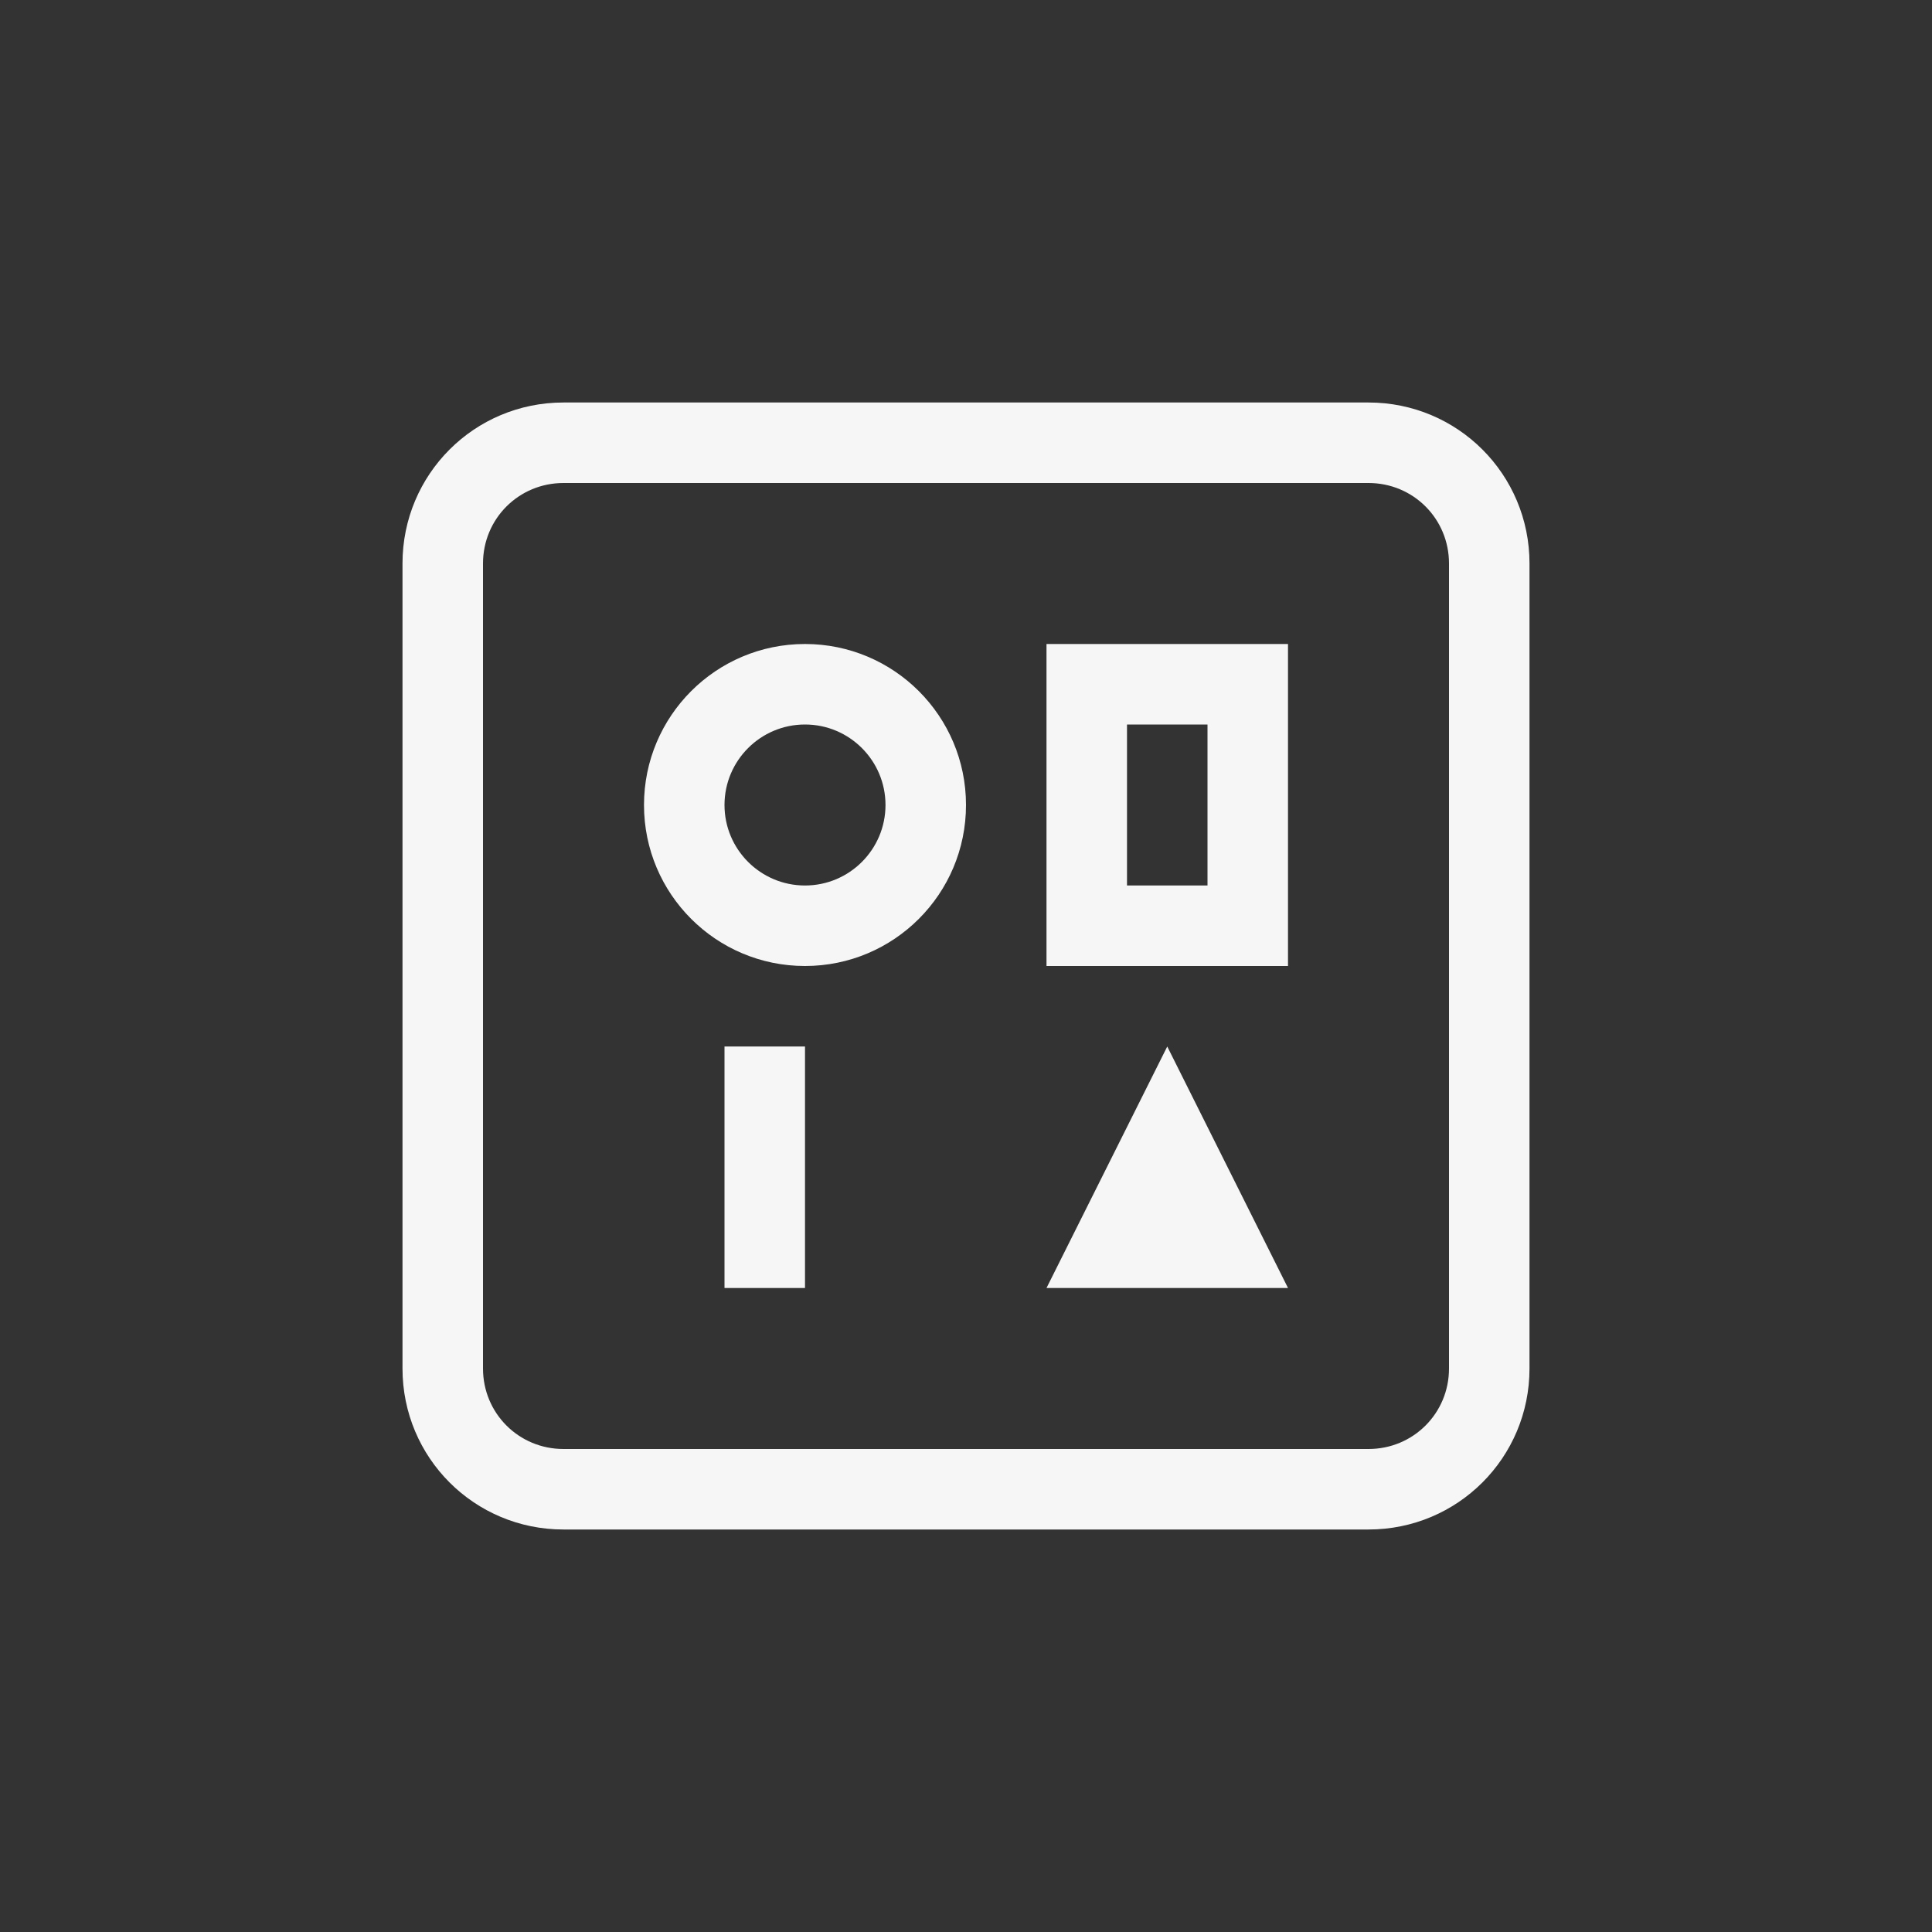 <svg xmlns="http://www.w3.org/2000/svg" width="24" height="24" viewBox="0 0 24 24">
  <rect x="0" y="0" width="24" height="24" fill="#333333" stroke="none"/>
  <g fill="#F6F6F6" transform="translate(5 5)">
    <path d="M2,1 C1.444,1 1,1.444 1,2 L1,12 C1,12.556 1.444,13 2,13 L12,13 C12.556,13 13,12.556 13,12 L13,2 C13,1.444 12.556,1 12,1 L2,1 Z M2,0 L12,0 C13.108,0 14,0.892 14,2 L14,12 C14,13.108 13.108,14 12,14 L2,14 C0.892,14 0,13.108 0,12 L0,2 C0,0.892 0.892,0 2,0 Z"/>
    <path d="M5 3C6.105 3 7 3.895 7 5 7 6.105 6.105 7 5 7 3.895 7 3 6.105 3 5 3 3.895 3.895 3 5 3zM5 4C4.448 4 4 4.448 4 5 4 5.552 4.448 6 5 6 5.552 6 6 5.552 6 5 6 4.448 5.552 4 5 4zM11 3L11 7 8 7 8 3 11 3zM10 4L9 4 9 6 10 6 10 4z"/>
    <polygon points="4 8 5 8 5 11 4 11"/>
    <polygon points="9.5 8 11 11 8 11"/>
  </g>
</svg>
